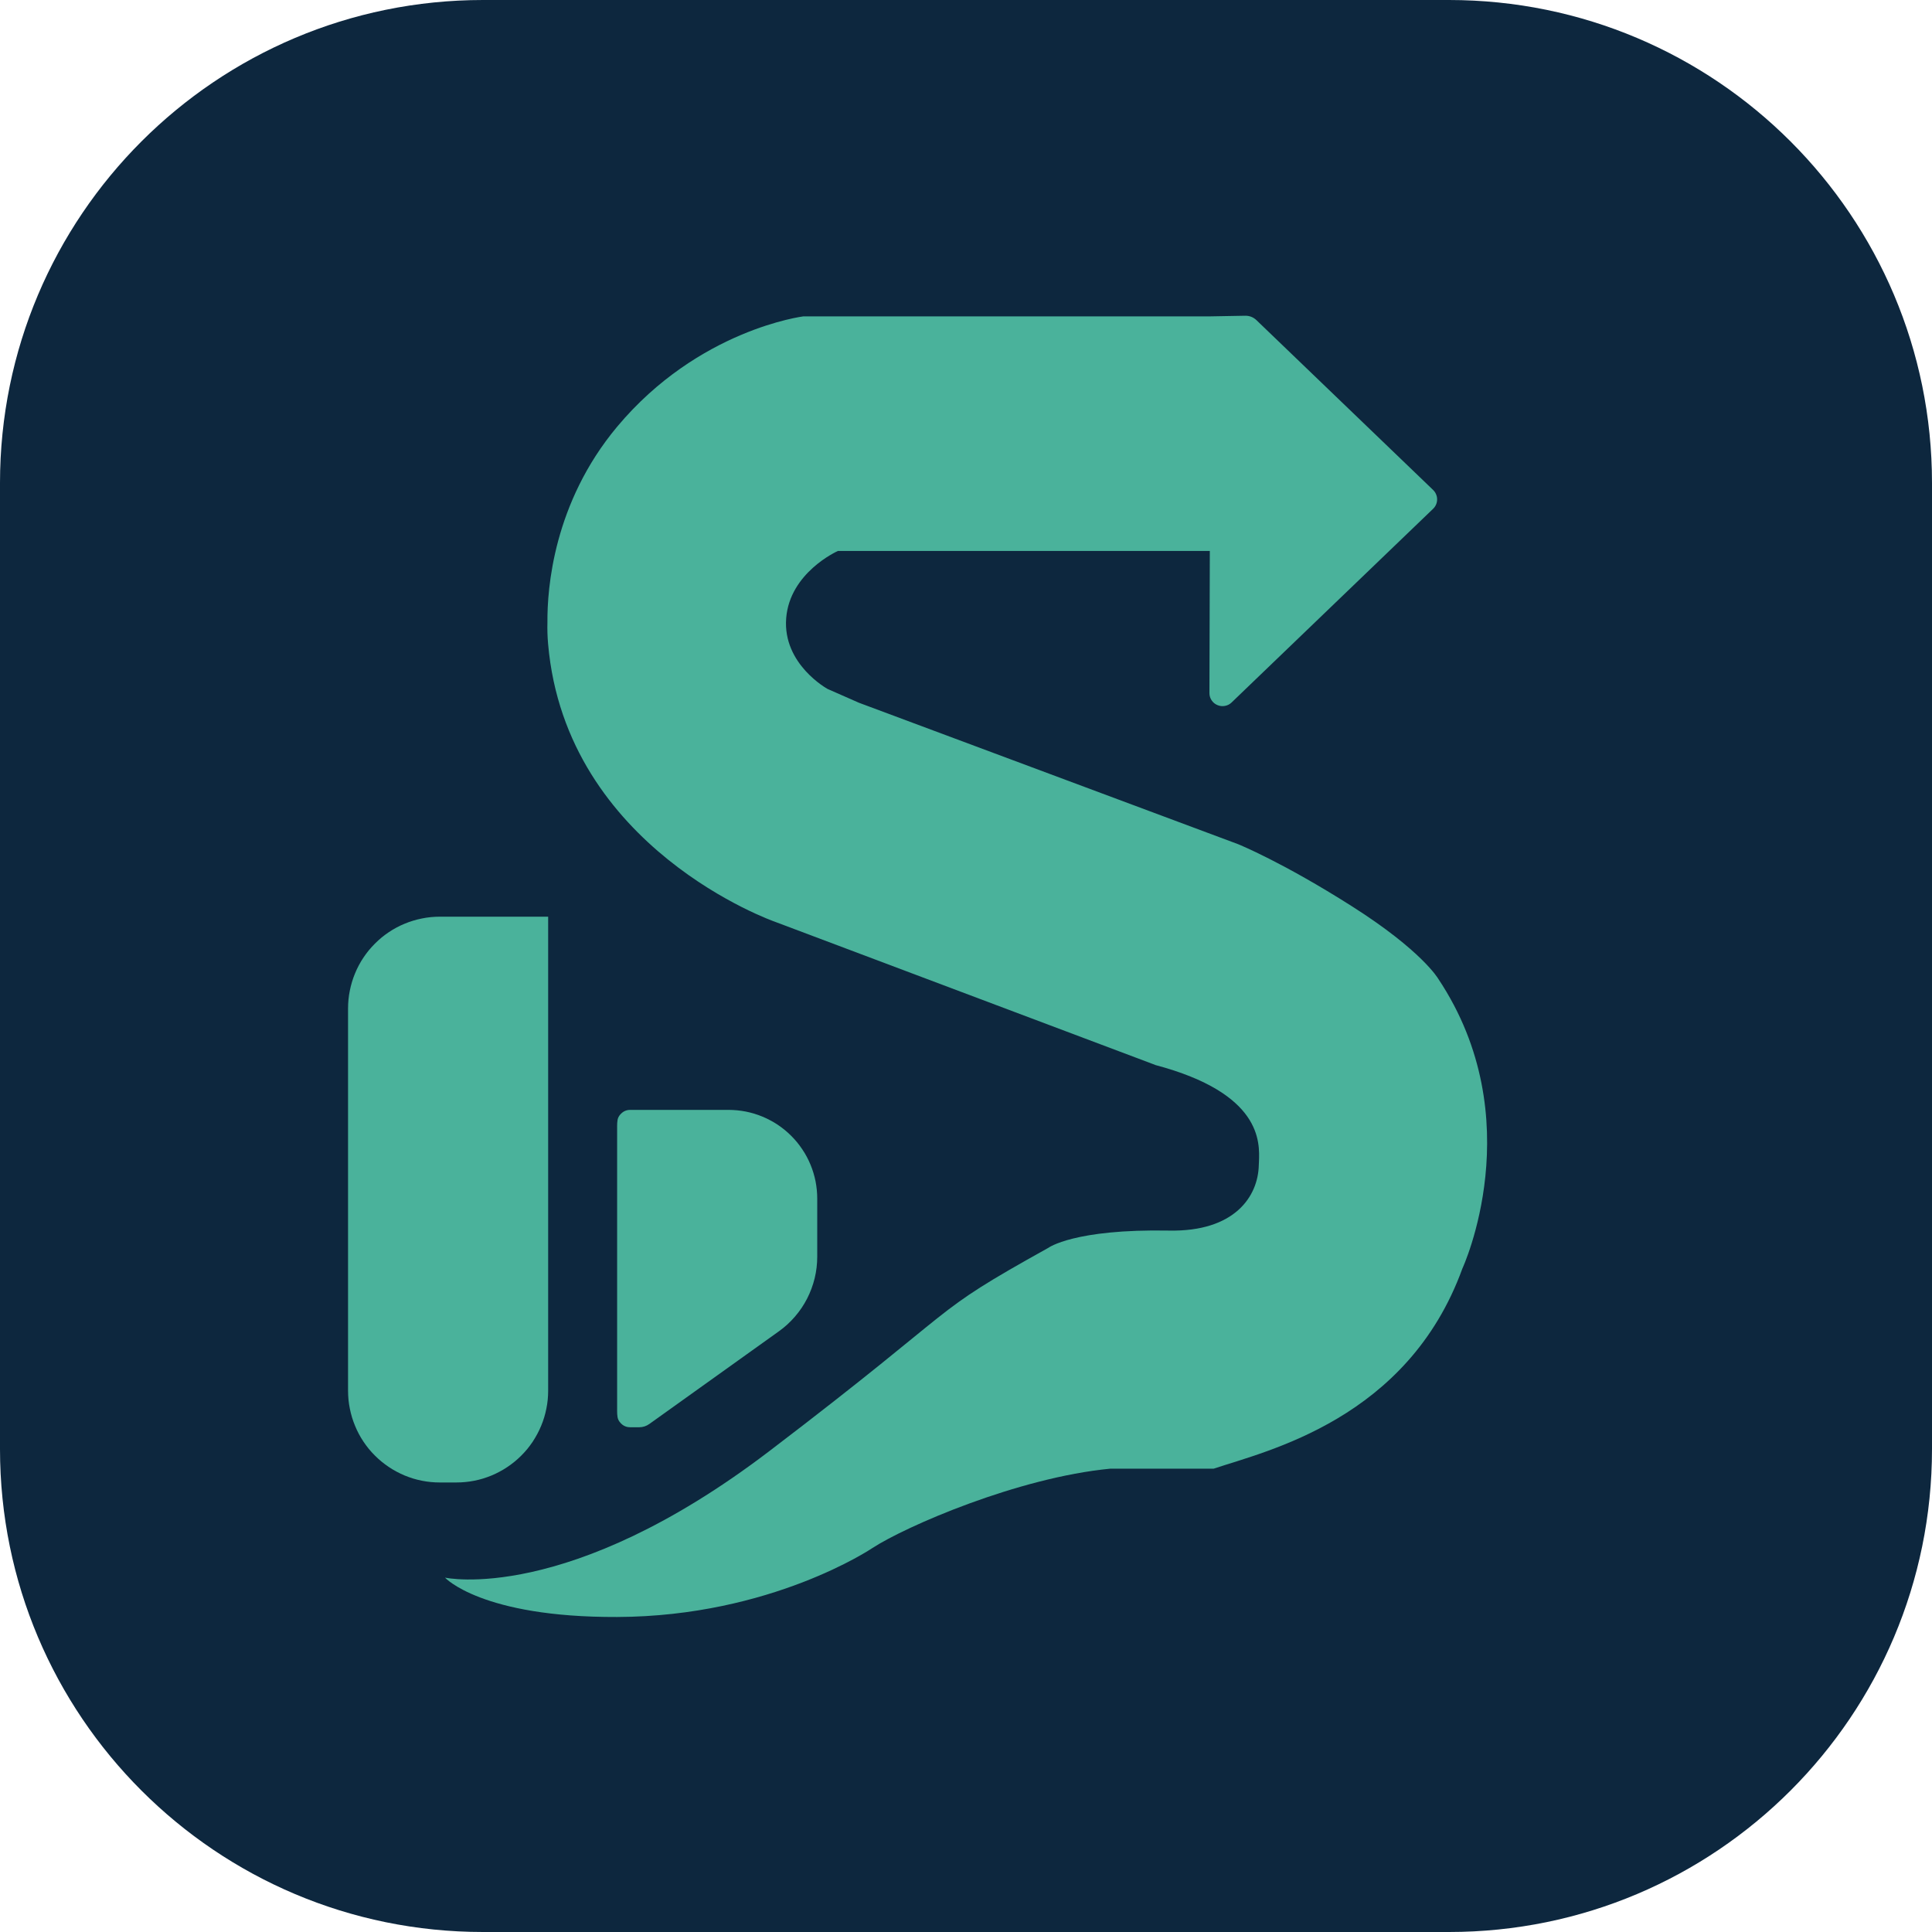 <?xml version="1.0" encoding="utf-8"?>
<svg width="512" height="512" viewBox="0 0 40 40" fill="none" xmlns="http://www.w3.org/2000/svg">
    <g>
        <path d="M30 0C35.524 0 40 4.476 40 10L40 30C40 35.524 35.524 40 30 40L10 40C4.476 40 0 35.524 0 30L0 10C0 4.476 4.476 0 10 0L30 0Z" fill="#0D273E" />
        <path d="M16.286 8.861L20.457 4.852C20.484 4.826 20.505 4.796 20.519 4.763C20.534 4.729 20.541 4.693 20.541 4.656C20.541 4.619 20.534 4.584 20.519 4.55C20.505 4.516 20.484 4.486 20.457 4.46L16.8 0.945Q16.753 0.9 16.693 0.876Q16.633 0.853 16.568 0.854L15.849 0.867L15.849 0.867L7.421 0.867C7.421 0.867 5.251 1.135 3.564 3.152C2.246 4.729 2.115 6.501 2.121 7.201C2.117 7.343 2.121 7.493 2.135 7.652C2.506 11.894 6.831 13.401 6.831 13.401L14.707 16.366L14.707 16.367C16.912 16.953 16.869 17.961 16.852 18.374C16.851 18.397 16.85 18.419 16.849 18.438C16.835 19.094 16.342 19.821 14.992 19.795C13.021 19.758 12.492 20.152 12.492 20.152C9.921 21.581 10.879 21.189 6.707 24.367C2.534 27.544 0 26.98 0 26.98C0 26.98 0.753 27.805 3.564 27.795C6.757 27.784 8.85 26.367 8.85 26.367C9.536 25.92 11.864 24.906 13.778 24.724L15.916 24.724C17.013 24.356 19.93 23.703 21.064 20.581C21.064 20.581 22.5 17.486 20.564 14.581C20.564 14.581 20.23 14.003 18.778 13.081C17.338 12.166 16.435 11.801 16.421 11.795L16.421 11.795L8.571 8.867L7.921 8.581C7.921 8.581 6.99 8.072 7.064 7.118C7.137 6.175 8.114 5.733 8.135 5.724L15.835 5.724C15.831 7.331 15.827 8.665 15.827 8.665L15.827 8.668C15.827 8.722 15.842 8.771 15.872 8.816C15.902 8.861 15.942 8.894 15.992 8.915C16.041 8.936 16.094 8.942 16.147 8.932C16.2 8.923 16.247 8.899 16.286 8.861Z" fill="#4AB29B" fill-rule="evenodd" transform="translate(9.213 5.683)" />
        <path d="M4.143 0L1.9 0Q1.807 0 1.714 0.009Q1.621 0.018 1.53 0.037Q1.438 0.055 1.349 0.082Q1.259 0.109 1.173 0.145Q1.087 0.18 1.005 0.224Q0.922 0.268 0.845 0.32Q0.767 0.372 0.695 0.431Q0.623 0.491 0.557 0.557Q0.491 0.623 0.431 0.695Q0.372 0.767 0.32 0.845Q0.268 0.922 0.224 1.005Q0.18 1.087 0.145 1.173Q0.109 1.259 0.082 1.349Q0.055 1.438 0.037 1.53Q0.018 1.621 0.009 1.714Q0 1.807 0 1.9L0 9.814Q0 9.907 0.009 10Q0.018 10.093 0.037 10.185Q0.055 10.276 0.082 10.366Q0.109 10.455 0.145 10.541Q0.18 10.627 0.224 10.71Q0.268 10.792 0.32 10.87Q0.372 10.947 0.431 11.02Q0.491 11.092 0.557 11.158Q0.623 11.224 0.695 11.283Q0.767 11.342 0.845 11.394Q0.922 11.446 1.005 11.49Q1.087 11.534 1.173 11.57Q1.259 11.605 1.349 11.633Q1.438 11.66 1.53 11.678Q1.621 11.696 1.714 11.705Q1.807 11.714 1.9 11.714L2.243 11.714Q2.336 11.714 2.429 11.705Q2.522 11.696 2.613 11.678Q2.705 11.66 2.794 11.633Q2.884 11.605 2.97 11.57Q3.056 11.534 3.138 11.49Q3.221 11.446 3.298 11.394Q3.376 11.342 3.448 11.283Q3.52 11.224 3.586 11.158Q3.652 11.092 3.712 11.02Q3.771 10.947 3.823 10.87Q3.874 10.792 3.918 10.71Q3.963 10.627 3.998 10.541Q4.034 10.455 4.061 10.366Q4.088 10.276 4.106 10.185Q4.125 10.093 4.134 10Q4.143 9.907 4.143 9.814L4.143 0L4.143 0Z" fill="#4AB29B" fill-rule="evenodd" transform="translate(7.206 18.979)" />
        <path d="M0.271 0L2.307 0Q2.397 0 2.487 0.009Q2.577 0.018 2.665 0.035Q2.754 0.053 2.84 0.079Q2.926 0.105 3.01 0.14Q3.093 0.174 3.172 0.217Q3.252 0.259 3.327 0.309Q3.402 0.36 3.472 0.417Q3.541 0.474 3.605 0.538Q3.669 0.602 3.726 0.671Q3.783 0.741 3.833 0.816Q3.884 0.891 3.926 0.97Q3.969 1.05 4.003 1.133Q4.038 1.217 4.064 1.303Q4.09 1.389 4.108 1.478Q4.125 1.566 4.134 1.656Q4.143 1.746 4.143 1.836L4.143 3.039Q4.143 3.266 4.09 3.486Q4.036 3.706 3.933 3.908Q3.829 4.11 3.681 4.281Q3.533 4.453 3.348 4.585L0.667 6.503Q0.571 6.571 0.454 6.571L0.321 6.571C0.294 6.571 0.249 6.572 0.222 6.567C0.168 6.558 0.12 6.533 0.08 6.492C0.055 6.467 0.036 6.44 0.023 6.41C-0.003 6.353 0 6.249 0 6.186L0 0.385C0 0.322 -0.003 0.218 0.023 0.161C0.036 0.131 0.055 0.104 0.08 0.08C0.133 0.026 0.197 0 0.271 0L0.271 0Z" fill="#4AB29B" fill-rule="evenodd" transform="translate(12.777 22.979)" />
    </g>
</svg>
